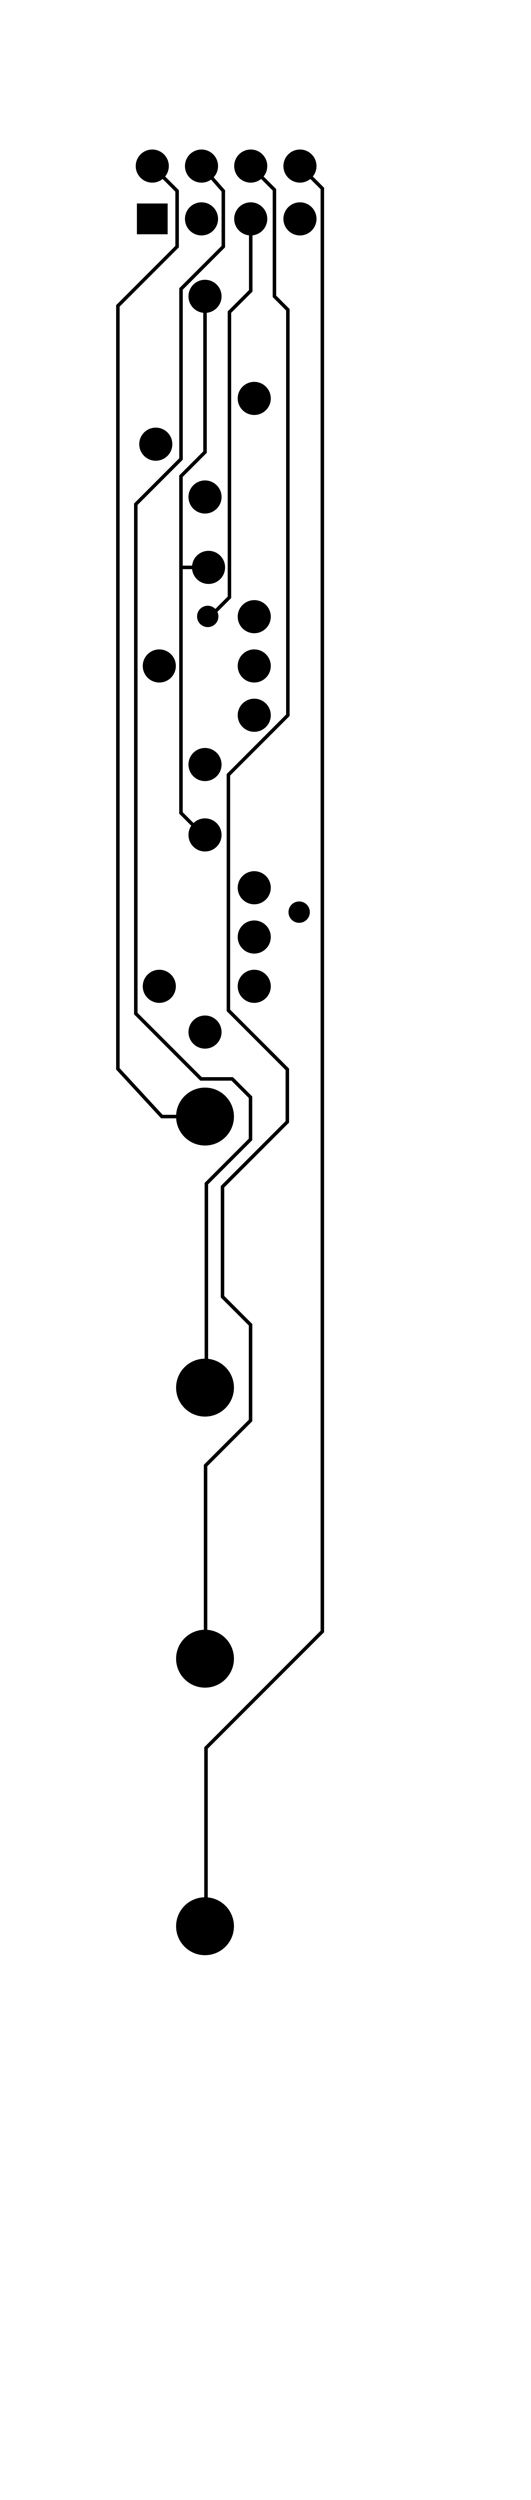 <?xml version="1.0" encoding="UTF-8" standalone="no"?>
<svg
   xmlns:dc="http://purl.org/dc/elements/1.1/"
   xmlns:cc="http://creativecommons.org/ns#"
   xmlns:rdf="http://www.w3.org/1999/02/22-rdf-syntax-ns#"
   xmlns:svg="http://www.w3.org/2000/svg"
   xmlns="http://www.w3.org/2000/svg"
   viewBox="0 0 201.295 946.667"
   height="946.667"
   width="201.295"
   xml:space="preserve"
   id="svg2"
   version="1.1"><defs
     id="defs6"><clipPath
       id="clipPath18"
       clipPathUnits="userSpaceOnUse"><path
         id="path16"
         d="M 0,710 H 150.971 V 0 H 0 Z" /></clipPath></defs><g
     transform="matrix(1.333,0,0,-1.333,0,946.667)"
     id="g10"><g
       id="g12"><g
         clip-path="url(#clipPath18)"
         id="g14"><g
           transform="translate(47.509,663)"
           id="g20"><path
             id="path22"
             style="fill:#000000;fill-opacity:1;fill-rule:nonzero;stroke:none"
             d="m 0,0 c 0,-2.322 -1.882,-4.205 -4.205,-4.205 -2.322,0 -4.205,1.883 -4.205,4.205 0,2.322 1.883,4.205 4.205,4.205 C -1.882,4.205 0,2.322 0,0" /></g><g
           transform="translate(47.509,663)"
           id="g24"><path
             id="path26"
             style="fill:none;stroke:#000000;stroke-width:1;stroke-linecap:butt;stroke-linejoin:miter;stroke-miterlimit:10;stroke-dasharray:none;stroke-opacity:1"
             d="m 0,0 c 0,-2.322 -1.882,-4.205 -4.205,-4.205 -2.322,0 -4.205,1.883 -4.205,4.205 0,2.322 1.883,4.205 4.205,4.205 C -1.882,4.205 0,2.322 0,0 Z" /></g><g
           transform="translate(61.509,663)"
           id="g28"><path
             id="path30"
             style="fill:#000000;fill-opacity:1;fill-rule:nonzero;stroke:none"
             d="m 0,0 c 0,-2.322 -1.882,-4.205 -4.205,-4.205 -2.322,0 -4.205,1.883 -4.205,4.205 0,2.322 1.883,4.205 4.205,4.205 C -1.882,4.205 0,2.322 0,0" /></g><g
           transform="translate(61.509,663)"
           id="g32"><path
             id="path34"
             style="fill:none;stroke:#000000;stroke-width:1;stroke-linecap:butt;stroke-linejoin:miter;stroke-miterlimit:10;stroke-dasharray:none;stroke-opacity:1"
             d="m 0,0 c 0,-2.322 -1.882,-4.205 -4.205,-4.205 -2.322,0 -4.205,1.883 -4.205,4.205 0,2.322 1.883,4.205 4.205,4.205 C -1.882,4.205 0,2.322 0,0 Z" /></g><g
           transform="translate(75.509,663)"
           id="g36"><path
             id="path38"
             style="fill:#000000;fill-opacity:1;fill-rule:nonzero;stroke:none"
             d="m 0,0 c 0,-2.322 -1.882,-4.205 -4.205,-4.205 -2.322,0 -4.205,1.883 -4.205,4.205 0,2.322 1.883,4.205 4.205,4.205 C -1.882,4.205 0,2.322 0,0" /></g><g
           transform="translate(75.509,663)"
           id="g40"><path
             id="path42"
             style="fill:none;stroke:#000000;stroke-width:1;stroke-linecap:butt;stroke-linejoin:miter;stroke-miterlimit:10;stroke-dasharray:none;stroke-opacity:1"
             d="m 0,0 c 0,-2.322 -1.882,-4.205 -4.205,-4.205 -2.322,0 -4.205,1.883 -4.205,4.205 0,2.322 1.883,4.205 4.205,4.205 C -1.882,4.205 0,2.322 0,0 Z" /></g><g
           transform="translate(89.509,663)"
           id="g44"><path
             id="path46"
             style="fill:#000000;fill-opacity:1;fill-rule:nonzero;stroke:none"
             d="m 0,0 c 0,-2.322 -1.882,-4.205 -4.205,-4.205 -2.322,0 -4.205,1.883 -4.205,4.205 0,2.322 1.883,4.205 4.205,4.205 C -1.882,4.205 0,2.322 0,0" /></g><g
           transform="translate(89.509,663)"
           id="g48"><path
             id="path50"
             style="fill:none;stroke:#000000;stroke-width:1;stroke-linecap:butt;stroke-linejoin:miter;stroke-miterlimit:10;stroke-dasharray:none;stroke-opacity:1"
             d="m 0,0 c 0,-2.322 -1.882,-4.205 -4.205,-4.205 -2.322,0 -4.205,1.883 -4.205,4.205 0,2.322 1.883,4.205 4.205,4.205 C -1.882,4.205 0,2.322 0,0 Z" /></g><g
           transform="translate(89.509,648)"
           id="g52"><path
             id="path54"
             style="fill:#000000;fill-opacity:1;fill-rule:nonzero;stroke:none"
             d="m 0,0 c 0,-2.322 -1.882,-4.205 -4.205,-4.205 -2.322,0 -4.205,1.883 -4.205,4.205 0,2.322 1.883,4.205 4.205,4.205 C -1.882,4.205 0,2.322 0,0" /></g><g
           transform="translate(89.509,648)"
           id="g56"><path
             id="path58"
             style="fill:none;stroke:#000000;stroke-width:1;stroke-linecap:butt;stroke-linejoin:miter;stroke-miterlimit:10;stroke-dasharray:none;stroke-opacity:1"
             d="m 0,0 c 0,-2.322 -1.882,-4.205 -4.205,-4.205 -2.322,0 -4.205,1.883 -4.205,4.205 0,2.322 1.883,4.205 4.205,4.205 C -1.882,4.205 0,2.322 0,0 Z" /></g><g
           transform="translate(61.509,648)"
           id="g60"><path
             id="path62"
             style="fill:#000000;fill-opacity:1;fill-rule:nonzero;stroke:none"
             d="m 0,0 c 0,-2.322 -1.882,-4.205 -4.205,-4.205 -2.322,0 -4.205,1.883 -4.205,4.205 0,2.322 1.883,4.205 4.205,4.205 C -1.882,4.205 0,2.322 0,0" /></g><g
           transform="translate(61.509,648)"
           id="g64"><path
             id="path66"
             style="fill:none;stroke:#000000;stroke-width:1;stroke-linecap:butt;stroke-linejoin:miter;stroke-miterlimit:10;stroke-dasharray:none;stroke-opacity:1"
             d="m 0,0 c 0,-2.322 -1.882,-4.205 -4.205,-4.205 -2.322,0 -4.205,1.883 -4.205,4.205 0,2.322 1.883,4.205 4.205,4.205 C -1.882,4.205 0,2.322 0,0 Z" /></g><g
           transform="translate(62.509,626)"
           id="g68"><path
             id="path70"
             style="fill:#000000;fill-opacity:1;fill-rule:nonzero;stroke:none"
             d="m 0,0 c 0,-2.322 -1.882,-4.205 -4.205,-4.205 -2.322,0 -4.205,1.883 -4.205,4.205 0,2.322 1.883,4.205 4.205,4.205 C -1.882,4.205 0,2.322 0,0" /></g><g
           transform="translate(62.509,626)"
           id="g72"><path
             id="path74"
             style="fill:none;stroke:#000000;stroke-width:1;stroke-linecap:butt;stroke-linejoin:miter;stroke-miterlimit:10;stroke-dasharray:none;stroke-opacity:1"
             d="m 0,0 c 0,-2.322 -1.882,-4.205 -4.205,-4.205 -2.322,0 -4.205,1.883 -4.205,4.205 0,2.322 1.883,4.205 4.205,4.205 C -1.882,4.205 0,2.322 0,0 Z" /></g><g
           transform="translate(76.509,597)"
           id="g76"><path
             id="path78"
             style="fill:#000000;fill-opacity:1;fill-rule:nonzero;stroke:none"
             d="m 0,0 c 0,-2.322 -1.882,-4.205 -4.205,-4.205 -2.322,0 -4.205,1.883 -4.205,4.205 0,2.322 1.883,4.205 4.205,4.205 C -1.882,4.205 0,2.322 0,0" /></g><g
           transform="translate(76.509,597)"
           id="g80"><path
             id="path82"
             style="fill:none;stroke:#000000;stroke-width:1;stroke-linecap:butt;stroke-linejoin:miter;stroke-miterlimit:10;stroke-dasharray:none;stroke-opacity:1"
             d="m 0,0 c 0,-2.322 -1.882,-4.205 -4.205,-4.205 -2.322,0 -4.205,1.883 -4.205,4.205 0,2.322 1.883,4.205 4.205,4.205 C -1.882,4.205 0,2.322 0,0 Z" /></g><g
           transform="translate(48.509,584)"
           id="g84"><path
             id="path86"
             style="fill:#000000;fill-opacity:1;fill-rule:nonzero;stroke:none"
             d="m 0,0 c 0,-2.322 -1.882,-4.205 -4.205,-4.205 -2.322,0 -4.205,1.883 -4.205,4.205 0,2.322 1.883,4.205 4.205,4.205 C -1.882,4.205 0,2.322 0,0" /></g><g
           transform="translate(48.509,584)"
           id="g88"><path
             id="path90"
             style="fill:none;stroke:#000000;stroke-width:1;stroke-linecap:butt;stroke-linejoin:miter;stroke-miterlimit:10;stroke-dasharray:none;stroke-opacity:1"
             d="m 0,0 c 0,-2.322 -1.882,-4.205 -4.205,-4.205 -2.322,0 -4.205,1.883 -4.205,4.205 0,2.322 1.883,4.205 4.205,4.205 C -1.882,4.205 0,2.322 0,0 Z" /></g><g
           transform="translate(62.509,569)"
           id="g92"><path
             id="path94"
             style="fill:#000000;fill-opacity:1;fill-rule:nonzero;stroke:none"
             d="m 0,0 c 0,-2.322 -1.882,-4.205 -4.205,-4.205 -2.322,0 -4.205,1.883 -4.205,4.205 0,2.322 1.883,4.205 4.205,4.205 C -1.882,4.205 0,2.322 0,0" /></g><g
           transform="translate(62.509,569)"
           id="g96"><path
             id="path98"
             style="fill:none;stroke:#000000;stroke-width:1;stroke-linecap:butt;stroke-linejoin:miter;stroke-miterlimit:10;stroke-dasharray:none;stroke-opacity:1"
             d="m 0,0 c 0,-2.322 -1.882,-4.205 -4.205,-4.205 -2.322,0 -4.205,1.883 -4.205,4.205 0,2.322 1.883,4.205 4.205,4.205 C -1.882,4.205 0,2.322 0,0 Z" /></g><g
           transform="translate(63.509,549)"
           id="g100"><path
             id="path102"
             style="fill:#000000;fill-opacity:1;fill-rule:nonzero;stroke:none"
             d="m 0,0 c 0,-2.322 -1.882,-4.205 -4.205,-4.205 -2.322,0 -4.205,1.883 -4.205,4.205 0,2.322 1.883,4.205 4.205,4.205 C -1.882,4.205 0,2.322 0,0" /></g><g
           transform="translate(63.509,549)"
           id="g104"><path
             id="path106"
             style="fill:none;stroke:#000000;stroke-width:1;stroke-linecap:butt;stroke-linejoin:miter;stroke-miterlimit:10;stroke-dasharray:none;stroke-opacity:1"
             d="m 0,0 c 0,-2.322 -1.882,-4.205 -4.205,-4.205 -2.322,0 -4.205,1.883 -4.205,4.205 0,2.322 1.883,4.205 4.205,4.205 C -1.882,4.205 0,2.322 0,0 Z" /></g><g
           transform="translate(62.509,417)"
           id="g108"><path
             id="path110"
             style="fill:#000000;fill-opacity:1;fill-rule:nonzero;stroke:none"
             d="m 0,0 c 0,-2.322 -1.882,-4.205 -4.205,-4.205 -2.322,0 -4.205,1.883 -4.205,4.205 0,2.322 1.883,4.205 4.205,4.205 C -1.882,4.205 0,2.322 0,0" /></g><g
           transform="translate(62.509,417)"
           id="g112"><path
             id="path114"
             style="fill:none;stroke:#000000;stroke-width:1;stroke-linecap:butt;stroke-linejoin:miter;stroke-miterlimit:10;stroke-dasharray:none;stroke-opacity:1"
             d="m 0,0 c 0,-2.322 -1.882,-4.205 -4.205,-4.205 -2.322,0 -4.205,1.883 -4.205,4.205 0,2.322 1.883,4.205 4.205,4.205 C -1.882,4.205 0,2.322 0,0 Z" /></g><g
           transform="translate(66.031,393)"
           id="g116"><path
             id="path118"
             style="fill:#000000;fill-opacity:1;fill-rule:nonzero;stroke:none"
             d="m 0,0 c 0,-4.267 -3.459,-7.727 -7.727,-7.727 -4.266,0 -7.726,3.46 -7.726,7.727 0,4.267 3.46,7.727 7.726,7.727 C -3.459,7.727 0,4.267 0,0" /></g><g
           transform="translate(66.031,393)"
           id="g120"><path
             id="path122"
             style="fill:none;stroke:#000000;stroke-width:1;stroke-linecap:butt;stroke-linejoin:miter;stroke-miterlimit:10;stroke-dasharray:none;stroke-opacity:1"
             d="m 0,0 c 0,-4.267 -3.459,-7.727 -7.727,-7.727 -4.266,0 -7.726,3.46 -7.726,7.727 0,4.267 3.46,7.727 7.726,7.727 C -3.459,7.727 0,4.267 0,0 Z" /></g><g
           transform="translate(66.031,316)"
           id="g124"><path
             id="path126"
             style="fill:#000000;fill-opacity:1;fill-rule:nonzero;stroke:none"
             d="m 0,0 c 0,-4.268 -3.459,-7.727 -7.727,-7.727 -4.266,0 -7.726,3.459 -7.726,7.727 0,4.268 3.46,7.727 7.726,7.727 C -3.459,7.727 0,4.268 0,0" /></g><g
           transform="translate(66.031,316)"
           id="g128"><path
             id="path130"
             style="fill:none;stroke:#000000;stroke-width:1;stroke-linecap:butt;stroke-linejoin:miter;stroke-miterlimit:10;stroke-dasharray:none;stroke-opacity:1"
             d="m 0,0 c 0,-4.268 -3.459,-7.727 -7.727,-7.727 -4.266,0 -7.726,3.459 -7.726,7.727 0,4.268 3.46,7.727 7.726,7.727 C -3.459,7.727 0,4.268 0,0 Z" /></g><g
           transform="translate(66.031,239)"
           id="g132"><path
             id="path134"
             style="fill:#000000;fill-opacity:1;fill-rule:nonzero;stroke:none"
             d="m 0,0 c 0,-4.268 -3.459,-7.727 -7.727,-7.727 -4.266,0 -7.726,3.459 -7.726,7.727 0,4.268 3.46,7.727 7.726,7.727 C -3.459,7.727 0,4.268 0,0" /></g><g
           transform="translate(66.031,239)"
           id="g136"><path
             id="path138"
             style="fill:none;stroke:#000000;stroke-width:1;stroke-linecap:butt;stroke-linejoin:miter;stroke-miterlimit:10;stroke-dasharray:none;stroke-opacity:1"
             d="m 0,0 c 0,-4.268 -3.459,-7.727 -7.727,-7.727 -4.266,0 -7.726,3.459 -7.726,7.727 0,4.268 3.46,7.727 7.726,7.727 C -3.459,7.727 0,4.268 0,0 Z" /></g><g
           transform="translate(66.031,163)"
           id="g140"><path
             id="path142"
             style="fill:#000000;fill-opacity:1;fill-rule:nonzero;stroke:none"
             d="m 0,0 c 0,-4.268 -3.459,-7.727 -7.727,-7.727 -4.266,0 -7.726,3.459 -7.726,7.727 0,4.268 3.46,7.727 7.726,7.727 C -3.459,7.727 0,4.268 0,0" /></g><g
           transform="translate(66.031,163)"
           id="g144"><path
             id="path146"
             style="fill:none;stroke:#000000;stroke-width:1;stroke-linecap:butt;stroke-linejoin:miter;stroke-miterlimit:10;stroke-dasharray:none;stroke-opacity:1"
             d="m 0,0 c 0,-4.268 -3.459,-7.727 -7.727,-7.727 -4.266,0 -7.726,3.459 -7.726,7.727 0,4.268 3.46,7.727 7.726,7.727 C -3.459,7.727 0,4.268 0,0 Z" /></g><g
           transform="translate(76.509,507)"
           id="g148"><path
             id="path150"
             style="fill:#000000;fill-opacity:1;fill-rule:nonzero;stroke:none"
             d="m 0,0 c 0,-2.322 -1.882,-4.205 -4.205,-4.205 -2.322,0 -4.205,1.883 -4.205,4.205 0,2.322 1.883,4.205 4.205,4.205 C -1.882,4.205 0,2.322 0,0" /></g><g
           transform="translate(76.509,507)"
           id="g152"><path
             id="path154"
             style="fill:none;stroke:#000000;stroke-width:1;stroke-linecap:butt;stroke-linejoin:miter;stroke-miterlimit:10;stroke-dasharray:none;stroke-opacity:1"
             d="m 0,0 c 0,-2.322 -1.882,-4.205 -4.205,-4.205 -2.322,0 -4.205,1.883 -4.205,4.205 0,2.322 1.883,4.205 4.205,4.205 C -1.882,4.205 0,2.322 0,0 Z" /></g><g
           transform="translate(62.509,493)"
           id="g156"><path
             id="path158"
             style="fill:#000000;fill-opacity:1;fill-rule:nonzero;stroke:none"
             d="m 0,0 c 0,-2.322 -1.882,-4.205 -4.205,-4.205 -2.322,0 -4.205,1.883 -4.205,4.205 0,2.322 1.883,4.205 4.205,4.205 C -1.882,4.205 0,2.322 0,0" /></g><g
           transform="translate(62.509,493)"
           id="g160"><path
             id="path162"
             style="fill:none;stroke:#000000;stroke-width:1;stroke-linecap:butt;stroke-linejoin:miter;stroke-miterlimit:10;stroke-dasharray:none;stroke-opacity:1"
             d="m 0,0 c 0,-2.322 -1.882,-4.205 -4.205,-4.205 -2.322,0 -4.205,1.883 -4.205,4.205 0,2.322 1.883,4.205 4.205,4.205 C -1.882,4.205 0,2.322 0,0 Z" /></g><g
           transform="translate(62.509,473)"
           id="g164"><path
             id="path166"
             style="fill:#000000;fill-opacity:1;fill-rule:nonzero;stroke:none"
             d="m 0,0 c 0,-2.322 -1.882,-4.205 -4.205,-4.205 -2.322,0 -4.205,1.883 -4.205,4.205 0,2.322 1.883,4.205 4.205,4.205 C -1.882,4.205 0,2.322 0,0" /></g><g
           transform="translate(62.509,473)"
           id="g168"><path
             id="path170"
             style="fill:none;stroke:#000000;stroke-width:1;stroke-linecap:butt;stroke-linejoin:miter;stroke-miterlimit:10;stroke-dasharray:none;stroke-opacity:1"
             d="m 0,0 c 0,-2.322 -1.882,-4.205 -4.205,-4.205 -2.322,0 -4.205,1.883 -4.205,4.205 0,2.322 1.883,4.205 4.205,4.205 C -1.882,4.205 0,2.322 0,0 Z" /></g><g
           transform="translate(87.614,451.071)"
           id="g172"><path
             id="path174"
             style="fill:#000000;fill-opacity:1;fill-rule:nonzero;stroke:none"
             d="m 0,0 c 0,-1.401 -1.136,-2.537 -2.537,-2.537 -1.401,0 -2.536,1.136 -2.536,2.537 0,1.4 1.135,2.536 2.536,2.536 C -1.136,2.536 0,1.4 0,0" /></g><g
           transform="translate(87.614,451.071)"
           id="g176"><path
             id="path178"
             style="fill:none;stroke:#000000;stroke-width:1;stroke-linecap:butt;stroke-linejoin:miter;stroke-miterlimit:10;stroke-dasharray:none;stroke-opacity:1"
             d="m 0,0 c 0,-1.401 -1.136,-2.537 -2.537,-2.537 -1.401,0 -2.536,1.136 -2.536,2.537 0,1.4 1.135,2.536 2.536,2.536 C -1.136,2.536 0,1.4 0,0 Z" /></g><g
           transform="translate(61.614,535.071)"
           id="g180"><path
             id="path182"
             style="fill:#000000;fill-opacity:1;fill-rule:nonzero;stroke:none"
             d="m 0,0 c 0,-1.401 -1.136,-2.537 -2.537,-2.537 -1.401,0 -2.536,1.136 -2.536,2.537 0,1.4 1.135,2.536 2.536,2.536 C -1.136,2.536 0,1.4 0,0" /></g><g
           transform="translate(61.614,535.071)"
           id="g184"><path
             id="path186"
             style="fill:none;stroke:#000000;stroke-width:1;stroke-linecap:butt;stroke-linejoin:miter;stroke-miterlimit:10;stroke-dasharray:none;stroke-opacity:1"
             d="m 0,0 c 0,-1.401 -1.136,-2.537 -2.537,-2.537 -1.401,0 -2.536,1.136 -2.536,2.537 0,1.4 1.135,2.536 2.536,2.536 C -1.136,2.536 0,1.4 0,0 Z" /></g><g
           transform="translate(76.509,521)"
           id="g188"><path
             id="path190"
             style="fill:#000000;fill-opacity:1;fill-rule:nonzero;stroke:none"
             d="m 0,0 c 0,-2.322 -1.882,-4.205 -4.205,-4.205 -2.322,0 -4.205,1.883 -4.205,4.205 0,2.322 1.883,4.205 4.205,4.205 C -1.882,4.205 0,2.322 0,0" /></g><g
           transform="translate(76.509,521)"
           id="g192"><path
             id="path194"
             style="fill:none;stroke:#000000;stroke-width:1;stroke-linecap:butt;stroke-linejoin:miter;stroke-miterlimit:10;stroke-dasharray:none;stroke-opacity:1"
             d="m 0,0 c 0,-2.322 -1.882,-4.205 -4.205,-4.205 -2.322,0 -4.205,1.883 -4.205,4.205 0,2.322 1.883,4.205 4.205,4.205 C -1.882,4.205 0,2.322 0,0 Z" /></g><g
           transform="translate(76.509,535)"
           id="g196"><path
             id="path198"
             style="fill:#000000;fill-opacity:1;fill-rule:nonzero;stroke:none"
             d="m 0,0 c 0,-2.322 -1.882,-4.205 -4.205,-4.205 -2.322,0 -4.205,1.883 -4.205,4.205 0,2.322 1.883,4.205 4.205,4.205 C -1.882,4.205 0,2.322 0,0" /></g><g
           transform="translate(76.509,535)"
           id="g200"><path
             id="path202"
             style="fill:none;stroke:#000000;stroke-width:1;stroke-linecap:butt;stroke-linejoin:miter;stroke-miterlimit:10;stroke-dasharray:none;stroke-opacity:1"
             d="m 0,0 c 0,-2.322 -1.882,-4.205 -4.205,-4.205 -2.322,0 -4.205,1.883 -4.205,4.205 0,2.322 1.883,4.205 4.205,4.205 C -1.882,4.205 0,2.322 0,0 Z" /></g><g
           transform="translate(49.509,521)"
           id="g204"><path
             id="path206"
             style="fill:#000000;fill-opacity:1;fill-rule:nonzero;stroke:none"
             d="m 0,0 c 0,-2.322 -1.882,-4.205 -4.205,-4.205 -2.322,0 -4.205,1.883 -4.205,4.205 0,2.322 1.883,4.205 4.205,4.205 C -1.882,4.205 0,2.322 0,0" /></g><g
           transform="translate(49.509,521)"
           id="g208"><path
             id="path210"
             style="fill:none;stroke:#000000;stroke-width:1;stroke-linecap:butt;stroke-linejoin:miter;stroke-miterlimit:10;stroke-dasharray:none;stroke-opacity:1"
             d="m 0,0 c 0,-2.322 -1.882,-4.205 -4.205,-4.205 -2.322,0 -4.205,1.883 -4.205,4.205 0,2.322 1.883,4.205 4.205,4.205 C -1.882,4.205 0,2.322 0,0 Z" /></g><g
           transform="translate(49.509,430)"
           id="g212"><path
             id="path214"
             style="fill:#000000;fill-opacity:1;fill-rule:nonzero;stroke:none"
             d="m 0,0 c 0,-2.322 -1.882,-4.205 -4.205,-4.205 -2.322,0 -4.205,1.883 -4.205,4.205 0,2.322 1.883,4.205 4.205,4.205 C -1.882,4.205 0,2.322 0,0" /></g><g
           transform="translate(49.509,430)"
           id="g216"><path
             id="path218"
             style="fill:none;stroke:#000000;stroke-width:1;stroke-linecap:butt;stroke-linejoin:miter;stroke-miterlimit:10;stroke-dasharray:none;stroke-opacity:1"
             d="m 0,0 c 0,-2.322 -1.882,-4.205 -4.205,-4.205 -2.322,0 -4.205,1.883 -4.205,4.205 0,2.322 1.883,4.205 4.205,4.205 C -1.882,4.205 0,2.322 0,0 Z" /></g><g
           transform="translate(76.509,430)"
           id="g220"><path
             id="path222"
             style="fill:#000000;fill-opacity:1;fill-rule:nonzero;stroke:none"
             d="m 0,0 c 0,-2.322 -1.882,-4.205 -4.205,-4.205 -2.322,0 -4.205,1.883 -4.205,4.205 0,2.322 1.883,4.205 4.205,4.205 C -1.882,4.205 0,2.322 0,0" /></g><g
           transform="translate(76.509,430)"
           id="g224"><path
             id="path226"
             style="fill:none;stroke:#000000;stroke-width:1;stroke-linecap:butt;stroke-linejoin:miter;stroke-miterlimit:10;stroke-dasharray:none;stroke-opacity:1"
             d="m 0,0 c 0,-2.322 -1.882,-4.205 -4.205,-4.205 -2.322,0 -4.205,1.883 -4.205,4.205 0,2.322 1.883,4.205 4.205,4.205 C -1.882,4.205 0,2.322 0,0 Z" /></g><g
           transform="translate(76.509,444)"
           id="g228"><path
             id="path230"
             style="fill:#000000;fill-opacity:1;fill-rule:nonzero;stroke:none"
             d="m 0,0 c 0,-2.322 -1.882,-4.205 -4.205,-4.205 -2.322,0 -4.205,1.883 -4.205,4.205 0,2.322 1.883,4.205 4.205,4.205 C -1.882,4.205 0,2.322 0,0" /></g><g
           transform="translate(76.509,444)"
           id="g232"><path
             id="path234"
             style="fill:none;stroke:#000000;stroke-width:1;stroke-linecap:butt;stroke-linejoin:miter;stroke-miterlimit:10;stroke-dasharray:none;stroke-opacity:1"
             d="m 0,0 c 0,-2.322 -1.882,-4.205 -4.205,-4.205 -2.322,0 -4.205,1.883 -4.205,4.205 0,2.322 1.883,4.205 4.205,4.205 C -1.882,4.205 0,2.322 0,0 Z" /></g><g
           transform="translate(76.509,458)"
           id="g236"><path
             id="path238"
             style="fill:#000000;fill-opacity:1;fill-rule:nonzero;stroke:none"
             d="m 0,0 c 0,-2.322 -1.882,-4.205 -4.205,-4.205 -2.322,0 -4.205,1.883 -4.205,4.205 0,2.322 1.883,4.205 4.205,4.205 C -1.882,4.205 0,2.322 0,0" /></g><g
           transform="translate(76.509,458)"
           id="g240"><path
             id="path242"
             style="fill:none;stroke:#000000;stroke-width:1;stroke-linecap:butt;stroke-linejoin:miter;stroke-miterlimit:10;stroke-dasharray:none;stroke-opacity:1"
             d="m 0,0 c 0,-2.322 -1.882,-4.205 -4.205,-4.205 -2.322,0 -4.205,1.883 -4.205,4.205 0,2.322 1.883,4.205 4.205,4.205 C -1.882,4.205 0,2.322 0,0 Z" /></g><g
           transform="translate(75.509,648)"
           id="g244"><path
             id="path246"
             style="fill:#000000;fill-opacity:1;fill-rule:nonzero;stroke:none"
             d="m 0,0 c 0,-2.322 -1.882,-4.205 -4.205,-4.205 -2.322,0 -4.205,1.883 -4.205,4.205 0,2.322 1.883,4.205 4.205,4.205 C -1.882,4.205 0,2.322 0,0" /></g><g
           transform="translate(75.509,648)"
           id="g248"><path
             id="path250"
             style="fill:none;stroke:#000000;stroke-width:1;stroke-linecap:butt;stroke-linejoin:miter;stroke-miterlimit:10;stroke-dasharray:none;stroke-opacity:1"
             d="m 0,0 c 0,-2.322 -1.882,-4.205 -4.205,-4.205 -2.322,0 -4.205,1.883 -4.205,4.205 0,2.322 1.883,4.205 4.205,4.205 C -1.882,4.205 0,2.322 0,0 Z" /></g><path
           id="path252"
           style="fill:#000000;fill-opacity:1;fill-rule:nonzero;stroke:#000000;stroke-width:1;stroke-linecap:butt;stroke-linejoin:miter;stroke-miterlimit:10;stroke-dasharray:none;stroke-opacity:1"
           d="m 47.176,651.872 h -7.743 v -7.744 h 7.743 z" /><g
           transform="translate(43.304,663)"
           id="g254"><path
             id="path256"
             style="fill:#000000;fill-opacity:1;fill-rule:nonzero;stroke:#000000;stroke-width:1;stroke-linecap:round;stroke-linejoin:miter;stroke-miterlimit:10;stroke-dasharray:none;stroke-opacity:1"
             d="M 0,0 7.062,-7.062" /></g><g
           transform="translate(50.367,655.938)"
           id="g258"><path
             id="path260"
             style="fill:#000000;fill-opacity:1;fill-rule:nonzero;stroke:#000000;stroke-width:1;stroke-linecap:round;stroke-linejoin:miter;stroke-miterlimit:10;stroke-dasharray:none;stroke-opacity:1"
             d="M 0,0 V -15.813" /></g><g
           transform="translate(50.367,640.125)"
           id="g262"><path
             id="path264"
             style="fill:#000000;fill-opacity:1;fill-rule:nonzero;stroke:#000000;stroke-width:1;stroke-linecap:round;stroke-linejoin:miter;stroke-miterlimit:10;stroke-dasharray:none;stroke-opacity:1"
             d="M 0,0 -16.844,-16.844" /></g><g
           transform="translate(33.523,623.281)"
           id="g266"><path
             id="path268"
             style="fill:#000000;fill-opacity:1;fill-rule:nonzero;stroke:#000000;stroke-width:1;stroke-linecap:round;stroke-linejoin:miter;stroke-miterlimit:10;stroke-dasharray:none;stroke-opacity:1"
             d="M 0,0 V -216.724" /></g><g
           transform="translate(33.523,406.557)"
           id="g270"><path
             id="path272"
             style="fill:#000000;fill-opacity:1;fill-rule:nonzero;stroke:#000000;stroke-width:1;stroke-linecap:round;stroke-linejoin:miter;stroke-miterlimit:10;stroke-dasharray:none;stroke-opacity:1"
             d="M 0,0 12.508,-13.557" /></g><g
           transform="translate(46.031,393)"
           id="g274"><path
             id="path276"
             style="fill:#000000;fill-opacity:1;fill-rule:nonzero;stroke:#000000;stroke-width:1;stroke-linecap:round;stroke-linejoin:miter;stroke-miterlimit:10;stroke-dasharray:none;stroke-opacity:1"
             d="M 0,0 H 12.273" /></g><g
           transform="translate(57.304,663)"
           id="g278"><path
             id="path280"
             style="fill:#000000;fill-opacity:1;fill-rule:nonzero;stroke:#000000;stroke-width:1;stroke-linecap:round;stroke-linejoin:miter;stroke-miterlimit:10;stroke-dasharray:none;stroke-opacity:1"
             d="M 0,0 6.205,-7.062" /></g><g
           transform="translate(71.304,663)"
           id="g282"><path
             id="path284"
             style="fill:#000000;fill-opacity:1;fill-rule:nonzero;stroke:#000000;stroke-width:1;stroke-linecap:round;stroke-linejoin:miter;stroke-miterlimit:10;stroke-dasharray:none;stroke-opacity:1"
             d="M 0,0 6.74,-6.74" /></g><g
           transform="translate(85.304,663)"
           id="g286"><path
             id="path288"
             style="fill:#000000;fill-opacity:1;fill-rule:nonzero;stroke:#000000;stroke-width:1;stroke-linecap:round;stroke-linejoin:miter;stroke-miterlimit:10;stroke-dasharray:none;stroke-opacity:1"
             d="M 0,0 6.365,-6.365" /></g><g
           transform="translate(63.509,655.938)"
           id="g290"><path
             id="path292"
             style="fill:#000000;fill-opacity:1;fill-rule:nonzero;stroke:#000000;stroke-width:1;stroke-linecap:round;stroke-linejoin:miter;stroke-miterlimit:10;stroke-dasharray:none;stroke-opacity:1"
             d="M 0,0 V -15.813" /></g><g
           transform="translate(63.509,640.125)"
           id="g294"><path
             id="path296"
             style="fill:#000000;fill-opacity:1;fill-rule:nonzero;stroke:#000000;stroke-width:1;stroke-linecap:round;stroke-linejoin:miter;stroke-miterlimit:10;stroke-dasharray:none;stroke-opacity:1"
             d="M 0,0 -12.031,-12.031" /></g><g
           transform="translate(51.478,628.094)"
           id="g298"><path
             id="path300"
             style="fill:#000000;fill-opacity:1;fill-rule:nonzero;stroke:#000000;stroke-width:1;stroke-linecap:round;stroke-linejoin:miter;stroke-miterlimit:10;stroke-dasharray:none;stroke-opacity:1"
             d="M 0,0 V -48.299" /></g><g
           transform="translate(51.478,579.795)"
           id="g302"><path
             id="path304"
             style="fill:#000000;fill-opacity:1;fill-rule:nonzero;stroke:#000000;stroke-width:1;stroke-linecap:round;stroke-linejoin:miter;stroke-miterlimit:10;stroke-dasharray:none;stroke-opacity:1"
             d="M 0,0 -12.859,-12.859" /></g><g
           transform="translate(38.618,566.936)"
           id="g306"><path
             id="path308"
             style="fill:#000000;fill-opacity:1;fill-rule:nonzero;stroke:#000000;stroke-width:1;stroke-linecap:round;stroke-linejoin:miter;stroke-miterlimit:10;stroke-dasharray:none;stroke-opacity:1"
             d="M 0,0 V -144.686" /></g><g
           transform="translate(38.618,422.25)"
           id="g310"><path
             id="path312"
             style="fill:#000000;fill-opacity:1;fill-rule:nonzero;stroke:#000000;stroke-width:1;stroke-linecap:round;stroke-linejoin:miter;stroke-miterlimit:10;stroke-dasharray:none;stroke-opacity:1"
             d="M 0,0 18.552,-18.551" /></g><g
           transform="translate(57.17,403.699)"
           id="g314"><path
             id="path316"
             style="fill:#000000;fill-opacity:1;fill-rule:nonzero;stroke:#000000;stroke-width:1;stroke-linecap:round;stroke-linejoin:miter;stroke-miterlimit:10;stroke-dasharray:none;stroke-opacity:1"
             d="M 0,0 H 8.86" /></g><g
           transform="translate(66.031,403.699)"
           id="g318"><path
             id="path320"
             style="fill:#000000;fill-opacity:1;fill-rule:nonzero;stroke:#000000;stroke-width:1;stroke-linecap:round;stroke-linejoin:miter;stroke-miterlimit:10;stroke-dasharray:none;stroke-opacity:1"
             d="M 0,0 5.207,-5.206" /></g><g
           transform="translate(71.238,398.493)"
           id="g322"><path
             id="path324"
             style="fill:#000000;fill-opacity:1;fill-rule:nonzero;stroke:#000000;stroke-width:1;stroke-linecap:round;stroke-linejoin:miter;stroke-miterlimit:10;stroke-dasharray:none;stroke-opacity:1"
             d="M 0,0 V -11.993" /></g><g
           transform="translate(71.238,386.5)"
           id="g326"><path
             id="path328"
             style="fill:#000000;fill-opacity:1;fill-rule:nonzero;stroke:#000000;stroke-width:1;stroke-linecap:round;stroke-linejoin:miter;stroke-miterlimit:10;stroke-dasharray:none;stroke-opacity:1"
             d="M 0,0 -12.55,-12.55" /></g><g
           transform="translate(58.688,373.95)"
           id="g330"><path
             id="path332"
             style="fill:#000000;fill-opacity:1;fill-rule:nonzero;stroke:#000000;stroke-width:1;stroke-linecap:round;stroke-linejoin:miter;stroke-miterlimit:10;stroke-dasharray:none;stroke-opacity:1"
             d="M 0,0 V -57.95" /></g><g
           transform="translate(91.669,656.635)"
           id="g334"><path
             id="path336"
             style="fill:#000000;fill-opacity:1;fill-rule:nonzero;stroke:#000000;stroke-width:1;stroke-linecap:round;stroke-linejoin:miter;stroke-miterlimit:10;stroke-dasharray:none;stroke-opacity:1"
             d="M 0,0 V -409.909" /></g><g
           transform="translate(91.669,246.727)"
           id="g338"><path
             id="path340"
             style="fill:#000000;fill-opacity:1;fill-rule:nonzero;stroke:#000000;stroke-width:1;stroke-linecap:round;stroke-linejoin:miter;stroke-miterlimit:10;stroke-dasharray:none;stroke-opacity:1"
             d="M 0,0 -33.088,-33.087" /></g><g
           transform="translate(58.581,213.64)"
           id="g342"><path
             id="path344"
             style="fill:#000000;fill-opacity:1;fill-rule:nonzero;stroke:#000000;stroke-width:1;stroke-linecap:round;stroke-linejoin:miter;stroke-miterlimit:10;stroke-dasharray:none;stroke-opacity:1"
             d="M 0,0 V -50.64" /></g><g
           transform="translate(58.304,626)"
           id="g346"><path
             id="path348"
             style="fill:#000000;fill-opacity:1;fill-rule:nonzero;stroke:#000000;stroke-width:1;stroke-linecap:round;stroke-linejoin:miter;stroke-miterlimit:10;stroke-dasharray:none;stroke-opacity:1"
             d="M 0,0 V -44.25" /></g><g
           transform="translate(58.304,581.75)"
           id="g350"><path
             id="path352"
             style="fill:#000000;fill-opacity:1;fill-rule:nonzero;stroke:#000000;stroke-width:1;stroke-linecap:round;stroke-linejoin:miter;stroke-miterlimit:10;stroke-dasharray:none;stroke-opacity:1"
             d="M 0,0 -6.841,-6.841" /></g><g
           transform="translate(51.463,574.909)"
           id="g354"><path
             id="path356"
             style="fill:#000000;fill-opacity:1;fill-rule:nonzero;stroke:#000000;stroke-width:1;stroke-linecap:round;stroke-linejoin:miter;stroke-miterlimit:10;stroke-dasharray:none;stroke-opacity:1"
             d="M 0,0 V -95.659" /></g><g
           transform="translate(51.463,479.25)"
           id="g358"><path
             id="path360"
             style="fill:#000000;fill-opacity:1;fill-rule:nonzero;stroke:#000000;stroke-width:1;stroke-linecap:round;stroke-linejoin:miter;stroke-miterlimit:10;stroke-dasharray:none;stroke-opacity:1"
             d="M 0,0 6.546,-6.545" /></g><g
           transform="translate(59.304,549)"
           id="g362"><path
             id="path364"
             style="fill:#000000;fill-opacity:1;fill-rule:nonzero;stroke:#000000;stroke-width:1;stroke-linecap:round;stroke-linejoin:miter;stroke-miterlimit:10;stroke-dasharray:none;stroke-opacity:1"
             d="M 0,0 H -7.826" /></g><g
           transform="translate(71.304,648)"
           id="g366"><path
             id="path368"
             style="fill:#000000;fill-opacity:1;fill-rule:nonzero;stroke:#000000;stroke-width:1;stroke-linecap:round;stroke-linejoin:miter;stroke-miterlimit:10;stroke-dasharray:none;stroke-opacity:1"
             d="M 0,0 V -20.437" /></g><g
           transform="translate(71.304,627.562)"
           id="g370"><path
             id="path372"
             style="fill:#000000;fill-opacity:1;fill-rule:nonzero;stroke:#000000;stroke-width:1;stroke-linecap:round;stroke-linejoin:miter;stroke-miterlimit:10;stroke-dasharray:none;stroke-opacity:1"
             d="M 0,0 -6.055,-6.055" /></g><g
           transform="translate(65.249,621.508)"
           id="g374"><path
             id="path376"
             style="fill:#000000;fill-opacity:1;fill-rule:nonzero;stroke:#000000;stroke-width:1;stroke-linecap:round;stroke-linejoin:miter;stroke-miterlimit:10;stroke-dasharray:none;stroke-opacity:1"
             d="M 0,0 V -81.008" /></g><g
           transform="translate(65.249,540.5)"
           id="g378"><path
             id="path380"
             style="fill:#000000;fill-opacity:1;fill-rule:nonzero;stroke:#000000;stroke-width:1;stroke-linecap:round;stroke-linejoin:miter;stroke-miterlimit:10;stroke-dasharray:none;stroke-opacity:1"
             d="M 0,0 -5.801,-5.801" /></g><g
           transform="translate(78.044,656.26)"
           id="g382"><path
             id="path384"
             style="fill:#000000;fill-opacity:1;fill-rule:nonzero;stroke:#000000;stroke-width:1;stroke-linecap:round;stroke-linejoin:miter;stroke-miterlimit:10;stroke-dasharray:none;stroke-opacity:1"
             d="M 0,0 V -30.26" /></g><g
           transform="translate(78.044,626)"
           id="g386"><path
             id="path388"
             style="fill:#000000;fill-opacity:1;fill-rule:nonzero;stroke:#000000;stroke-width:1;stroke-linecap:round;stroke-linejoin:miter;stroke-miterlimit:10;stroke-dasharray:none;stroke-opacity:1"
             d="M 0,0 3.817,-3.818" /></g><g
           transform="translate(81.862,622.182)"
           id="g390"><path
             id="path392"
             style="fill:#000000;fill-opacity:1;fill-rule:nonzero;stroke:#000000;stroke-width:1;stroke-linecap:round;stroke-linejoin:miter;stroke-miterlimit:10;stroke-dasharray:none;stroke-opacity:1"
             d="M 0,0 V -115.182" /></g><g
           transform="translate(81.862,507)"
           id="g394"><path
             id="path396"
             style="fill:#000000;fill-opacity:1;fill-rule:nonzero;stroke:#000000;stroke-width:1;stroke-linecap:round;stroke-linejoin:miter;stroke-miterlimit:10;stroke-dasharray:none;stroke-opacity:1"
             d="M 0,0 -16.908,-16.909" /></g><g
           transform="translate(64.954,490.091)"
           id="g398"><path
             id="path400"
             style="fill:#000000;fill-opacity:1;fill-rule:nonzero;stroke:#000000;stroke-width:1;stroke-linecap:round;stroke-linejoin:miter;stroke-miterlimit:10;stroke-dasharray:none;stroke-opacity:1"
             d="M 0,0 V -66.925" /></g><g
           transform="translate(64.954,423.166)"
           id="g402"><path
             id="path404"
             style="fill:#000000;fill-opacity:1;fill-rule:nonzero;stroke:#000000;stroke-width:1;stroke-linecap:round;stroke-linejoin:miter;stroke-miterlimit:10;stroke-dasharray:none;stroke-opacity:1"
             d="M 0,0 16.759,-16.759" /></g><g
           transform="translate(81.712,406.408)"
           id="g406"><path
             id="path408"
             style="fill:#000000;fill-opacity:1;fill-rule:nonzero;stroke:#000000;stroke-width:1;stroke-linecap:round;stroke-linejoin:miter;stroke-miterlimit:10;stroke-dasharray:none;stroke-opacity:1"
             d="M 0,0 V -14.908" /></g><g
           transform="translate(81.712,391.5)"
           id="g410"><path
             id="path412"
             style="fill:#000000;fill-opacity:1;fill-rule:nonzero;stroke:#000000;stroke-width:1;stroke-linecap:round;stroke-linejoin:miter;stroke-miterlimit:10;stroke-dasharray:none;stroke-opacity:1"
             d="M 0,0 -18.435,-18.435" /></g><g
           transform="translate(63.278,373.065)"
           id="g414"><path
             id="path416"
             style="fill:#000000;fill-opacity:1;fill-rule:nonzero;stroke:#000000;stroke-width:1;stroke-linecap:round;stroke-linejoin:miter;stroke-miterlimit:10;stroke-dasharray:none;stroke-opacity:1"
             d="M 0,0 V -31.232" /></g><g
           transform="translate(63.278,341.834)"
           id="g418"><path
             id="path420"
             style="fill:#000000;fill-opacity:1;fill-rule:nonzero;stroke:#000000;stroke-width:1;stroke-linecap:round;stroke-linejoin:miter;stroke-miterlimit:10;stroke-dasharray:none;stroke-opacity:1"
             d="M 0,0 7.979,-7.98" /></g><g
           transform="translate(71.257,333.853)"
           id="g422"><path
             id="path424"
             style="fill:#000000;fill-opacity:1;fill-rule:nonzero;stroke:#000000;stroke-width:1;stroke-linecap:round;stroke-linejoin:miter;stroke-miterlimit:10;stroke-dasharray:none;stroke-opacity:1"
             d="M 0,0 V -27.187" /></g><g
           transform="translate(71.257,306.667)"
           id="g426"><path
             id="path428"
             style="fill:#000000;fill-opacity:1;fill-rule:nonzero;stroke:#000000;stroke-width:1;stroke-linecap:round;stroke-linejoin:miter;stroke-miterlimit:10;stroke-dasharray:none;stroke-opacity:1"
             d="M 0,0 -12.796,-12.797" /></g><g
           transform="translate(58.461,293.87)"
           id="g430"><path
             id="path432"
             style="fill:#000000;fill-opacity:1;fill-rule:nonzero;stroke:#000000;stroke-width:1;stroke-linecap:round;stroke-linejoin:miter;stroke-miterlimit:10;stroke-dasharray:none;stroke-opacity:1"
             d="M 0,0 V -54.87" /></g></g></g></g></svg>
